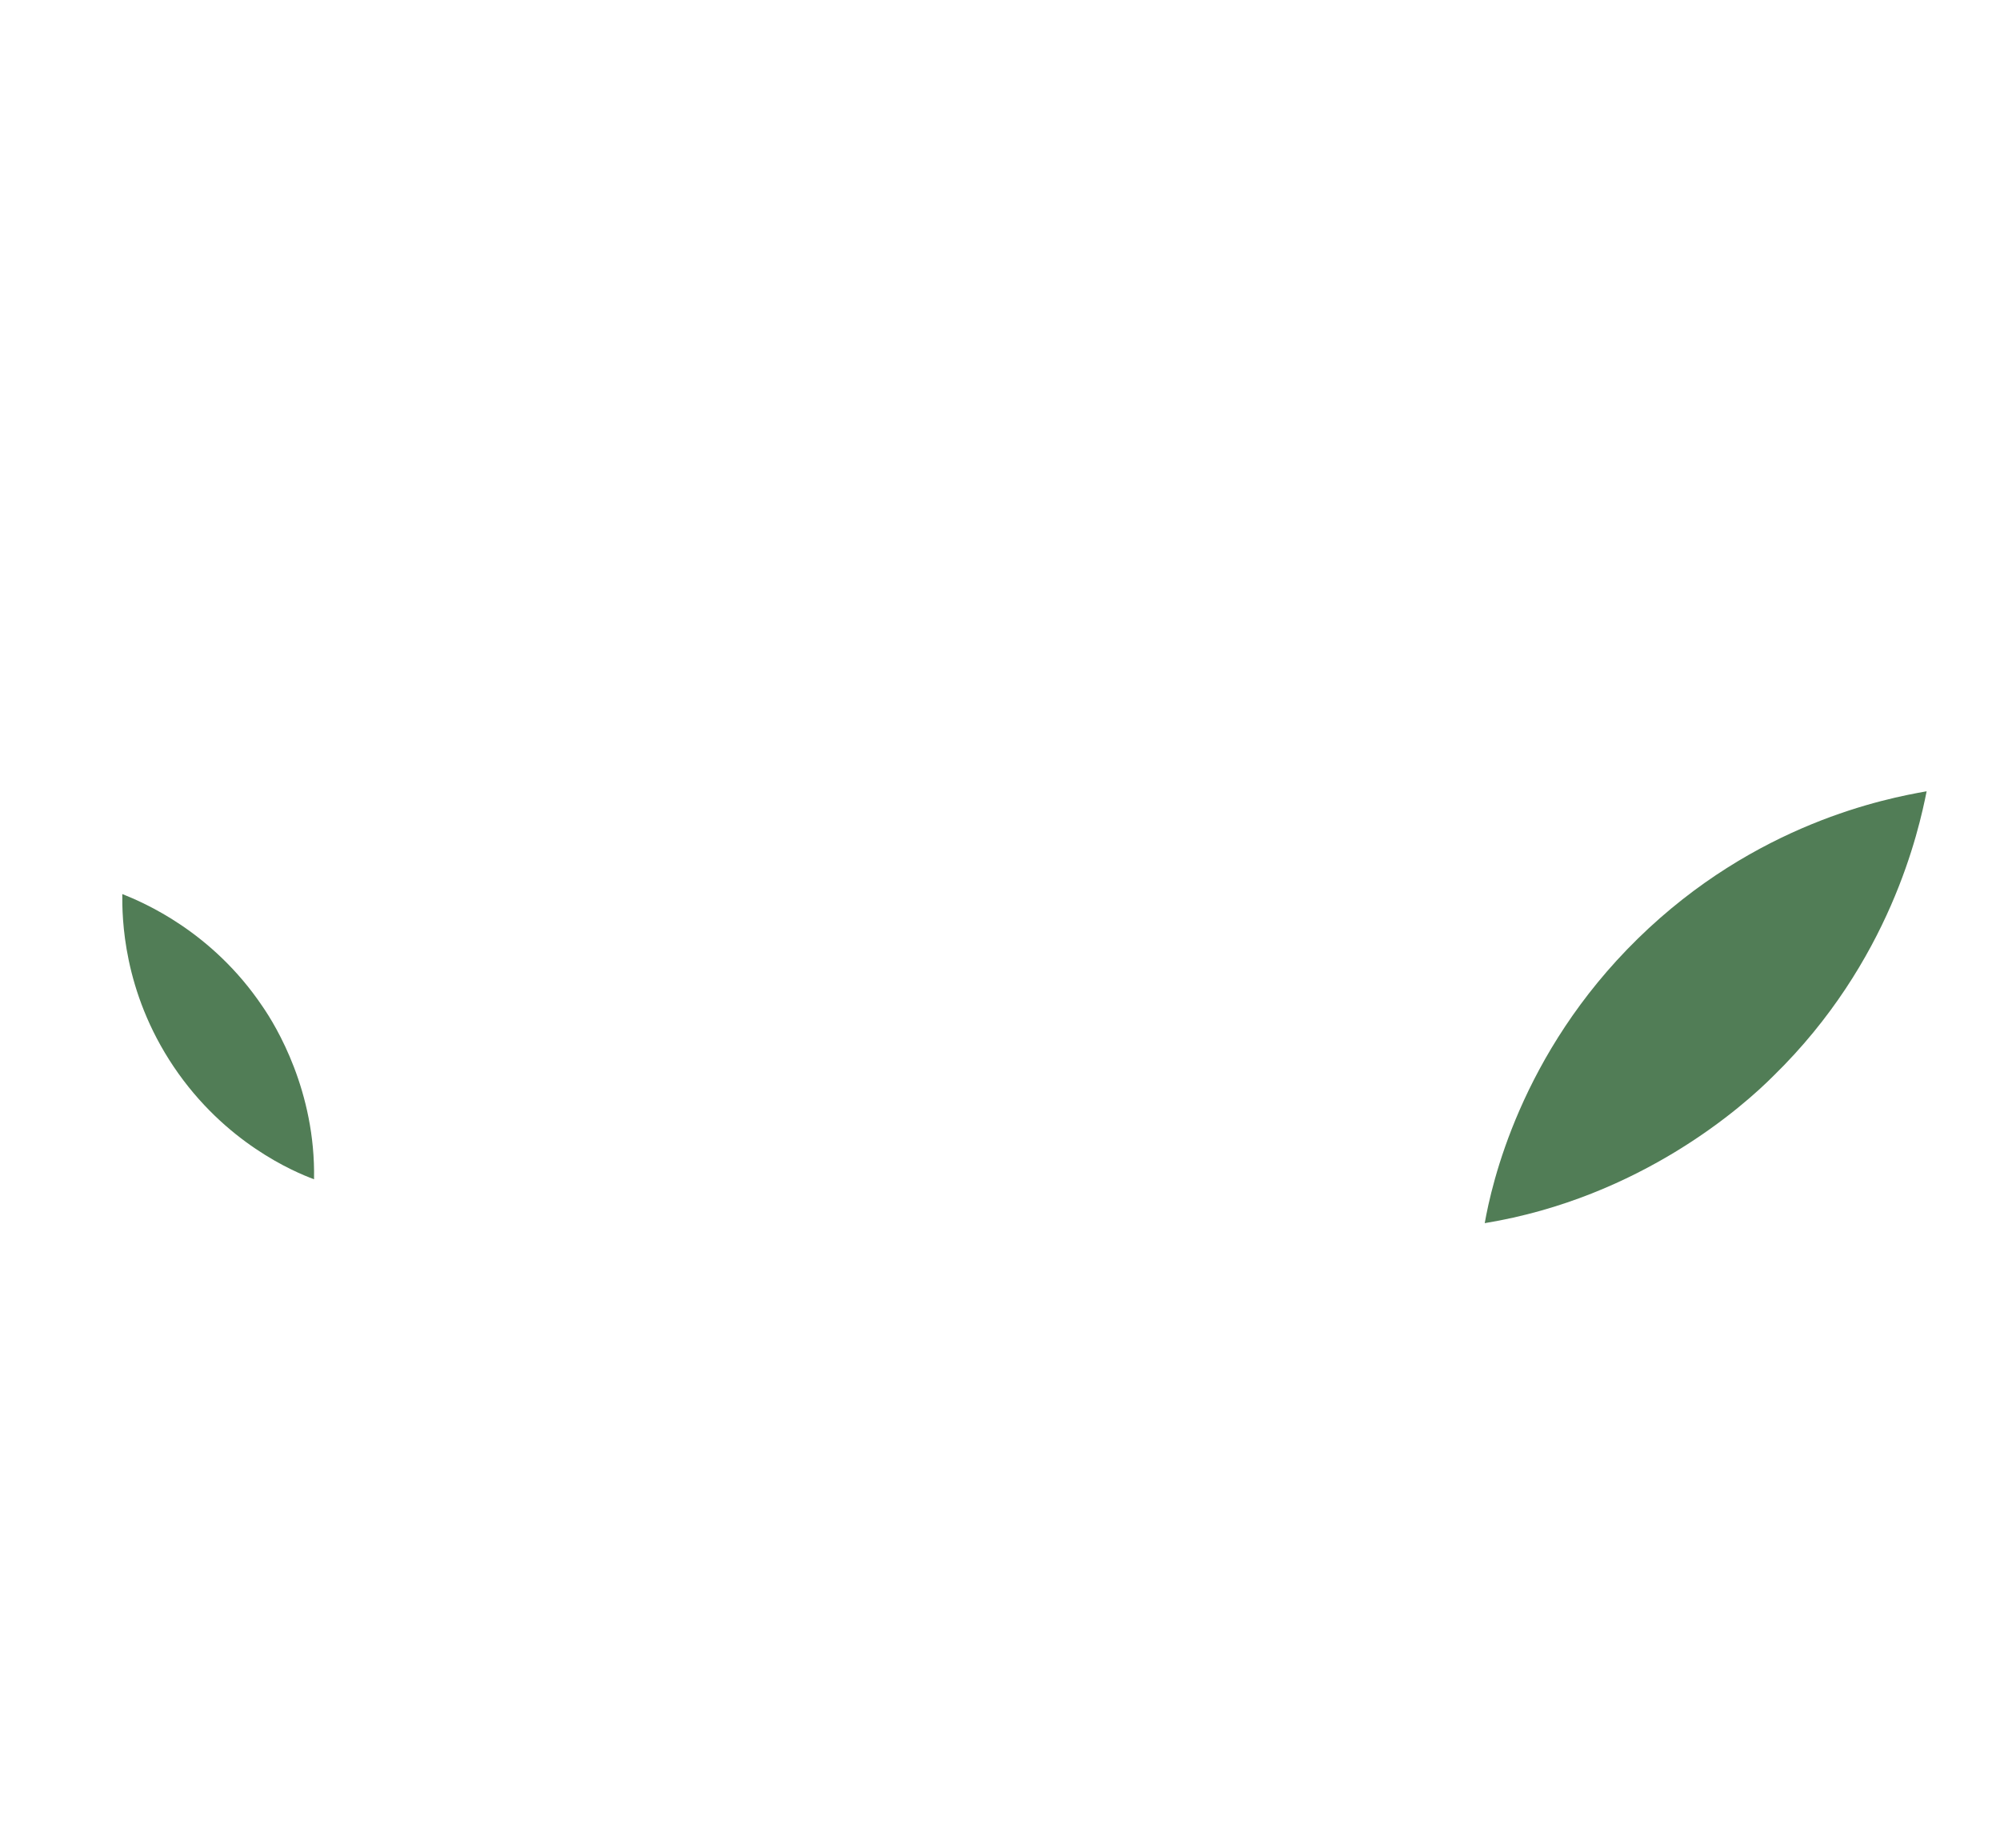 <svg width="211" height="195" viewBox="0 0 211 195" fill="none" xmlns="http://www.w3.org/2000/svg">
<path d="M172.795 99.022C185.234 86.845 199.008 84.234 203.261 83.48C202.434 87.605 199.425 101.465 187.105 113.501C183.971 116.646 173.152 126.33 156.639 129.043C157.347 125.059 160.356 111.199 172.795 99.022Z" fill="#517D56"/>
<path d="M18.335 112.553C12.927 104.522 12.886 96.724 12.902 94.322C15.075 95.19 22.354 98.231 27.697 106.183C29.101 108.214 33.309 115.108 33.131 124.414C31.022 123.625 23.744 120.584 18.335 112.553Z" fill="#517D56"/>
</svg>
